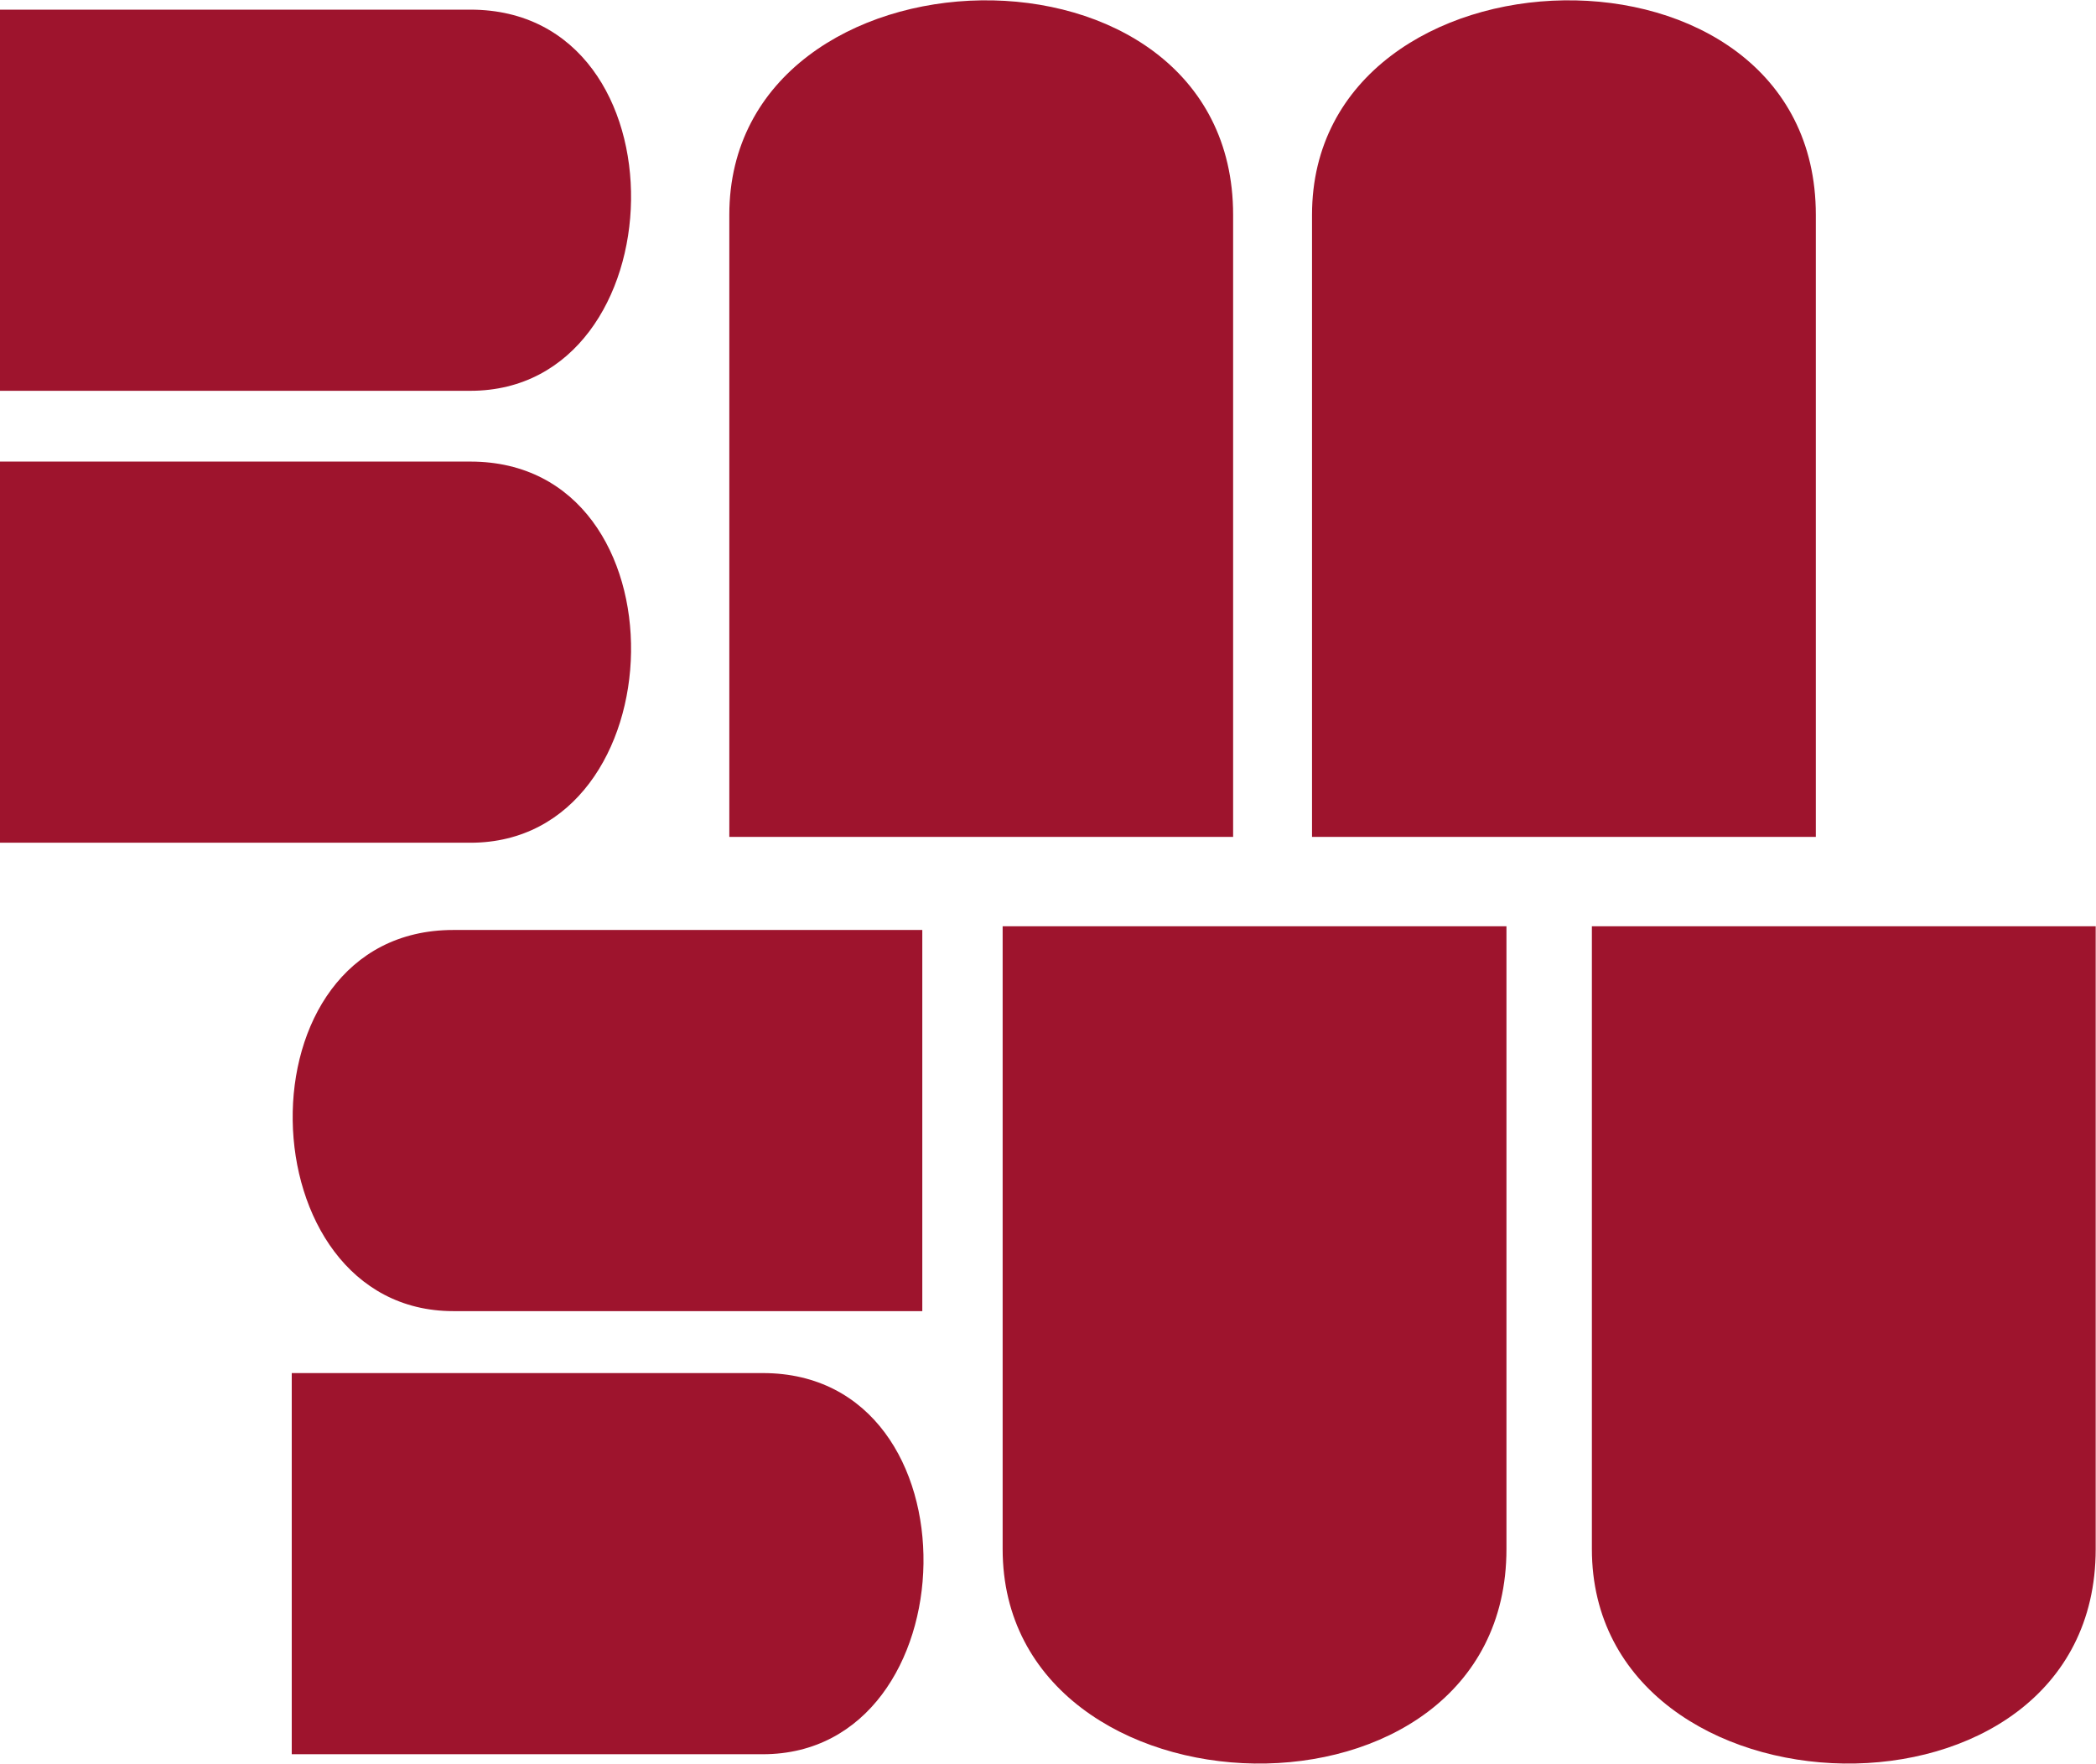 <?xml version="1.0" encoding="UTF-8" standalone="no"?>
<!-- Created with Inkscape (http://www.inkscape.org/) -->

<svg
   version="1.1"
   id="svg2"
   width="445.428"
   height="374.845"
   viewBox="0 0 445.428 374.845"
   sodipodi:docname="Logo.svg"
   inkscape:version="1.2.2 (b0a8486541, 2022-12-01)"
   xmlns:inkscape="http://www.inkscape.org/namespaces/inkscape"
   xmlns:sodipodi="http://sodipodi.sourceforge.net/DTD/sodipodi-0.dtd"
   xmlns="http://www.w3.org/2000/svg"
   xmlns:svg="http://www.w3.org/2000/svg"
   xmlns:rdf="http://www.w3.org/1999/02/22-rdf-syntax-ns#"
   xmlns:cc="http://creativecommons.org/ns#"
   xmlns:dc="http://purl.org/dc/elements/1.1/">
  <defs
     id="defs6" />
  <sodipodi:namedview
     pagecolor="#ffffff"
     bordercolor="#666666"
     borderopacity="1"
     objecttolerance="10"
     gridtolerance="10"
     guidetolerance="10"
     inkscape:pageopacity="0"
     inkscape:pageshadow="2"
     inkscape:window-width="1824"
     inkscape:window-height="1175"
     id="namedview4"
     showgrid="false"
     inkscape:zoom="1.8008214"
     inkscape:cx="134.38312"
     inkscape:cy="181.0285"
     inkscape:window-x="48"
     inkscape:window-y="2"
     inkscape:window-maximized="1"
     inkscape:current-layer="layer1"
     fit-margin-top="0"
     fit-margin-left="0"
     fit-margin-right="0"
     fit-margin-bottom="0"
     inkscape:showpageshadow="2"
     inkscape:pagecheckerboard="0"
     inkscape:deskcolor="#d1d1d1" />
  <g
     inkscape:groupmode="layer"
     id="layer1"
     inkscape:label="log"
     style="display:inline"
     transform="translate(-89.587,-27.479)">
    <path
       style="fill:#9e142d;fill-opacity:1;stroke:none;stroke-width:0.1;stroke-linecap:butt;stroke-linejoin:miter;stroke-miterlimit:4;stroke-dasharray:none;stroke-opacity:1"
       d="m 89.587,125.57 h 99.97 c 46.646,0 44.384,81 0,81 H 89.587 Z"
       id="path817-2"
       inkscape:connector-curvature="0"
       sodipodi:nodetypes="ccccc" />
    <path
       style="fill:#9e142d;fill-opacity:1;stroke:none;stroke-width:0.1;stroke-linecap:butt;stroke-linejoin:miter;stroke-miterlimit:4;stroke-dasharray:none;stroke-opacity:1"
       d="m 89.587,29.529 h 99.97 c 46.646,0 44.384,81 0,81 H 89.587 Z"
       id="path817-3-9"
       inkscape:connector-curvature="0"
       sodipodi:nodetypes="ccccc" />
    <path
       style="fill:#9e142d;fill-opacity:1;stroke:none;stroke-width:0.1;stroke-linecap:butt;stroke-linejoin:miter;stroke-miterlimit:4;stroke-dasharray:none;stroke-opacity:1"
       d="m 151.587,319.275 h 100.116 c 46.646,0 44.384,81 0,81 H 151.587 Z"
       id="path817-3-6-1"
       inkscape:connector-curvature="0"
       sodipodi:nodetypes="ccccc" />
    <path
       style="fill:#9e142d;fill-opacity:1;stroke:none;stroke-width:0.1;stroke-linecap:butt;stroke-linejoin:miter;stroke-miterlimit:4;stroke-dasharray:none;stroke-opacity:1"
       d="m 285.587,225.11 h -99.662 c -46.646,0 -44.384,81 0,81 h 99.662 z"
       id="path817-3-7-2"
       inkscape:connector-curvature="0"
       sodipodi:nodetypes="ccccc" />
    <path
       style="fill:#9e142d;fill-opacity:1;stroke:none;stroke-width:0.133;stroke-linecap:butt;stroke-linejoin:miter;stroke-miterlimit:4;stroke-dasharray:none;stroke-opacity:1"
       d="m 534.949,224.325 v 132.345 c 0,62.285 -107.066,59.265 -107.066,0 V 224.325 Z"
       id="path817-3-5-7"
       inkscape:connector-curvature="0"
       sodipodi:nodetypes="ccccc" />
    <path
       style="fill:#9e142d;fill-opacity:1;stroke:none;stroke-width:0.133;stroke-linecap:butt;stroke-linejoin:miter;stroke-miterlimit:4;stroke-dasharray:none;stroke-opacity:1"
       d="M 475.475,205.325 V 73.134 c 0,-62.285 -107.066,-59.265 -107.066,0 V 205.325 Z"
       id="path817-3-5-3-0"
       inkscape:connector-curvature="0"
       sodipodi:nodetypes="ccccc" />
    <path
       style="fill:#9e142d;fill-opacity:1;stroke:none;stroke-width:0.133;stroke-linecap:butt;stroke-linejoin:miter;stroke-miterlimit:4;stroke-dasharray:none;stroke-opacity:1"
       d="M 351.642,205.325 V 73.134 c 0,-62.285 -107.066,-59.265 -107.066,0 V 205.325 Z"
       id="path817-3-5-3-5-9"
       inkscape:connector-curvature="0"
       sodipodi:nodetypes="ccccc" />
    <path
       style="fill:#9e142d;fill-opacity:1;stroke:none;stroke-width:0.133;stroke-linecap:butt;stroke-linejoin:miter;stroke-miterlimit:4;stroke-dasharray:none;stroke-opacity:1"
       d="m 409.728,224.325 v 132.345 c 0,62.285 -107.066,59.265 -107.066,0 V 224.325 Z"
       id="path817-3-5-6-3"
       inkscape:connector-curvature="0"
       sodipodi:nodetypes="ccccc" />
  </g>
</svg>
